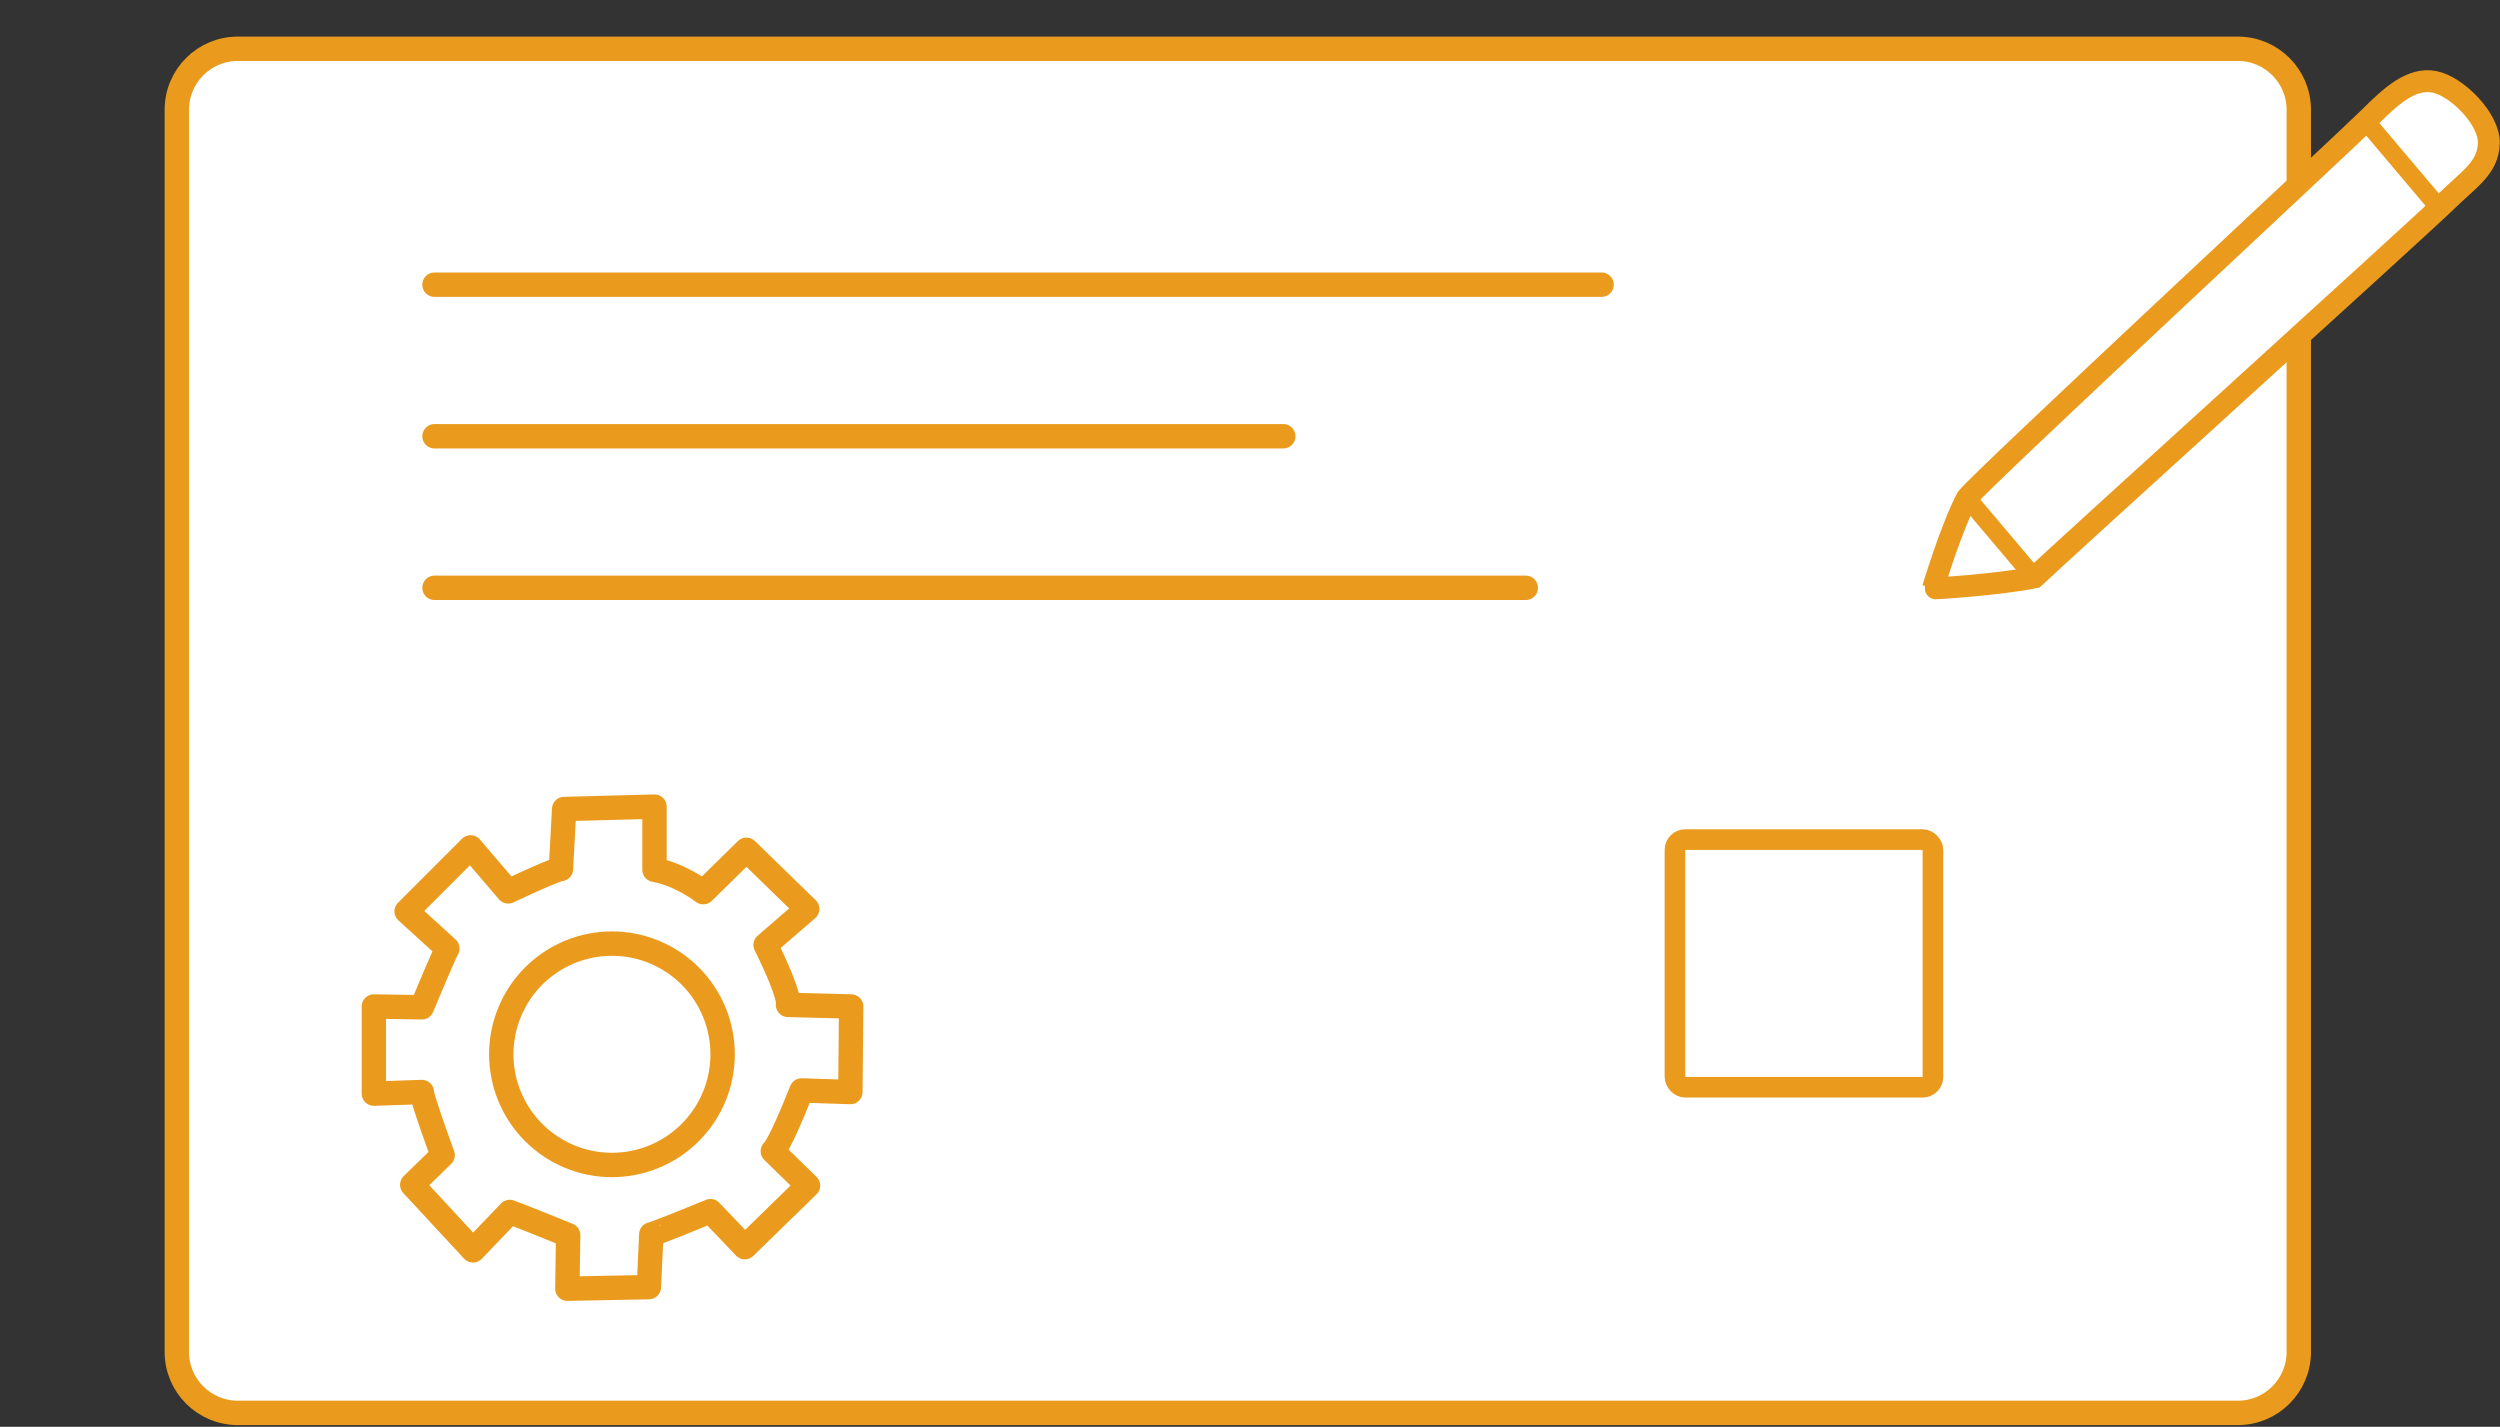 <svg width="205" height="117" viewBox="0 0 205 117" fill="none" xmlns="http://www.w3.org/2000/svg">
<rect x="0" y="0" width="205" height="117" fill="#333333" stroke="none"/>
<path d="M183.5 115.857H19.5C16.739 115.857 14.5 113.619 14.5 110.857V9C14.5 6.239 16.739 4 19.5 4H183.5C186.261 4 188.5 6.239 188.5 9V110.857C188.5 113.619 186.261 115.857 183.5 115.857Z" fill="white" stroke="#EA9B1D" stroke-width="2" stroke-linejoin="round"/>
<path d="M53.668 66.143L46.26 66.34L45.998 71.257C45.998 71.257 45.867 71.125 41.671 73.092L38.59 69.486L33.345 74.731L36.686 77.778C36.686 77.778 36.558 77.878 34.591 82.598L30.657 82.532V89.678L34.591 89.547C34.591 89.547 34.394 89.482 36.296 94.726L33.804 97.152L38.787 102.528L41.802 99.381C41.802 99.381 42.065 99.447 46.588 101.282L46.523 105.675L53.21 105.544L53.406 101.217C53.406 101.217 53.472 101.282 58.258 99.316L61.077 102.266L66.256 97.217L63.371 94.399C63.371 94.399 63.83 94.202 65.731 89.416L69.73 89.547L69.796 82.532L64.617 82.401C64.617 82.401 64.945 81.877 62.781 77.484L66.19 74.534L61.208 69.683L57.668 73.158C57.668 73.158 55.832 71.715 53.668 71.322V66.143ZM50.18 77.376C51.372 77.376 52.552 77.611 53.654 78.067C54.755 78.523 55.755 79.192 56.598 80.034C57.441 80.877 58.109 81.878 58.565 82.979C59.021 84.08 59.256 85.26 59.256 86.452C59.256 88.859 58.3 91.167 56.598 92.869C54.896 94.571 52.587 95.528 50.18 95.528C47.773 95.528 45.465 94.571 43.763 92.869C42.061 91.167 41.105 88.859 41.105 86.452C41.105 85.26 41.34 84.08 41.796 82.979C42.252 81.878 42.92 80.877 43.763 80.034C44.606 79.192 45.606 78.523 46.707 78.067C47.808 77.611 48.989 77.376 50.18 77.376Z" stroke="#EA9B1D" stroke-width="2" stroke-linejoin="round"/>
<path d="M35.629 35.773H105.229" stroke="#EA9B1D" stroke-width="2" stroke-linecap="round"/>
<path d="M35.629 48.202H125.115" stroke="#EA9B1D" stroke-width="2" stroke-linecap="round"/>
<path d="M35.629 23.345H131.329" stroke="#EA9B1D" stroke-width="2" stroke-linecap="round"/>
<path d="M161.298 40.824C162.654 39.145 192.461 11.474 194.294 9.64C196.127 7.807 197.759 6.353 199.614 6.71C201.469 7.067 204.175 9.789 204.085 11.791C203.995 13.793 202.521 14.623 200.467 16.627C198.413 18.631 168.712 45.539 166.814 47.352C163.895 47.946 158.486 48.282 158.5 48.245C158.5 48.245 160.013 43.228 161.298 40.824Z" fill="white" stroke="#EA9B1D" stroke-width="1.793" stroke-linecap="round"/>
<path d="M161.298 40.824L166.814 47.352" stroke="#EA9B1D" stroke-width="1.489"/>
<path d="M194.155 10.118L199.671 16.646" stroke="#EA9B1D" stroke-width="1.489"/>
<rect x="137.346" y="68.846" width="21.154" height="20.308" rx="0.846" fill="white" stroke="#EA9B1D" stroke-width="1.692"/>
</svg>
